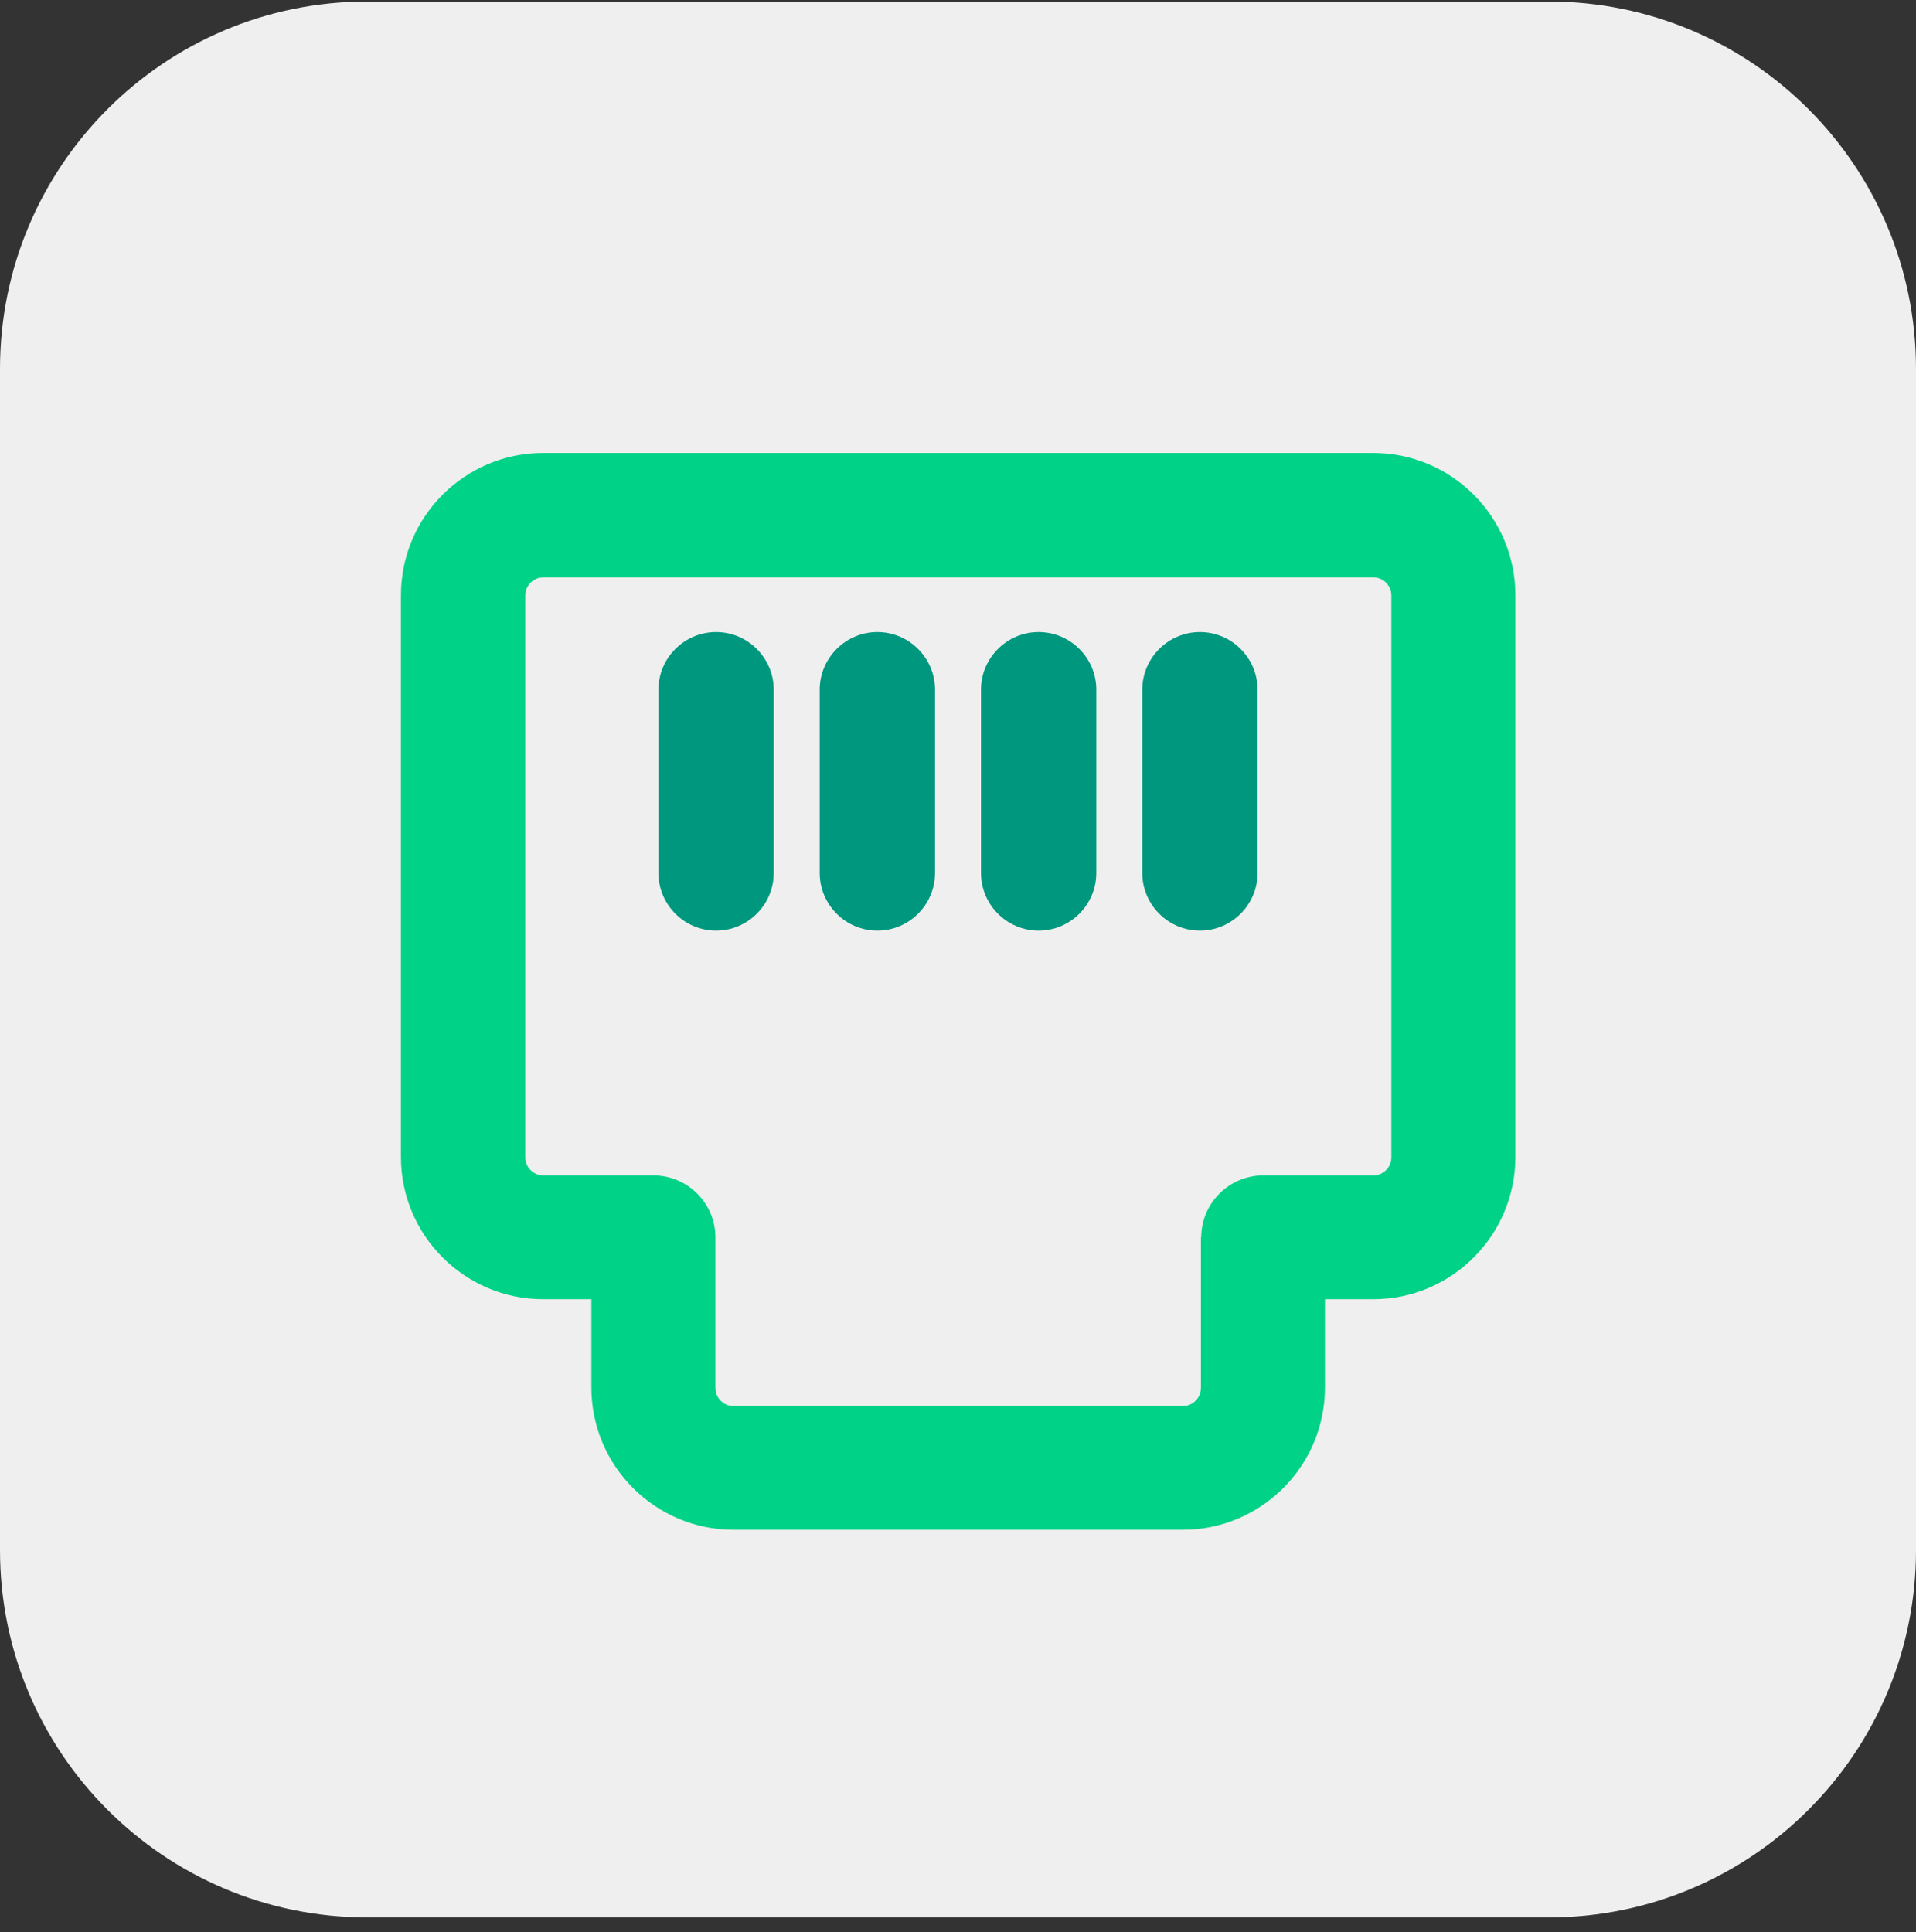 <svg width="118" height="119" viewBox="0 0 118 119" fill="none" xmlns="http://www.w3.org/2000/svg">
<rect x="0" y="0" width="118" height="119" fill="#333333" stroke="none"/>
<g clip-path="url(#clip0_1_412)">
<path d="M95.381 0.093H22.619C10.127 0.093 0 10.22 0 22.712V95.475C0 107.967 10.127 118.093 22.619 118.093H95.381C107.873 118.093 118 107.967 118 95.475V22.712C118 10.22 107.873 0.093 95.381 0.093Z" fill="#EFEFEF"/>
<path d="M54.033 38.928C52.079 38.928 50.483 40.524 50.483 42.478V53.768C50.483 55.722 52.079 57.318 54.033 57.318C55.988 57.318 57.584 55.722 57.584 53.768V42.478C57.584 40.524 55.988 38.928 54.033 38.928Z" fill="#00977F"/>
<path d="M44.1 38.928C42.146 38.928 40.55 40.524 40.55 42.478V53.768C40.55 55.722 42.146 57.318 44.1 57.318C46.055 57.318 47.651 55.722 47.651 53.768V42.478C47.651 40.524 46.055 38.928 44.1 38.928Z" fill="#00977F"/>
<path d="M73.9 38.928C71.945 38.928 70.349 40.524 70.349 42.478V53.768C70.349 55.722 71.945 57.318 73.9 57.318C75.854 57.318 77.45 55.722 77.45 53.768V42.478C77.45 40.524 75.854 38.928 73.9 38.928Z" fill="#00977F"/>
<path d="M63.967 38.928C62.012 38.928 60.416 40.524 60.416 42.478V53.768C60.416 55.722 62.012 57.318 63.967 57.318C65.921 57.318 67.517 55.722 67.517 53.768V42.478C67.517 40.524 65.921 38.928 63.967 38.928Z" fill="#00977F"/>
<path d="M84.551 27.898H33.449C28.622 27.898 24.693 31.827 24.693 36.654V71.26C24.693 76.087 28.622 80.017 33.449 80.017H36.421V85.462C36.421 90.289 40.351 94.218 45.178 94.218H72.843C77.669 94.218 81.599 90.289 81.599 85.462V80.017H84.571C89.398 80.017 93.327 76.087 93.327 71.26V36.654C93.327 31.827 89.398 27.898 84.571 27.898H84.551ZM73.959 76.207V85.482C73.959 86.1 73.461 86.599 72.843 86.599H45.178C44.559 86.599 44.06 86.1 44.06 85.482V76.207C44.06 74.113 42.345 72.397 40.251 72.397H33.469C32.851 72.397 32.352 71.899 32.352 71.28V36.674C32.352 36.056 32.851 35.557 33.469 35.557H84.571C85.189 35.557 85.688 36.056 85.688 36.674V71.28C85.688 71.899 85.189 72.397 84.571 72.397H77.789C75.695 72.397 73.979 74.113 73.979 76.207H73.959Z" fill="#00D287"/>
</g>
<defs>
<clipPath id="clip0_1_412">
<rect width="118" height="118" fill="white" transform="translate(0 0.093)"/>
</clipPath>
</defs>
</svg>
